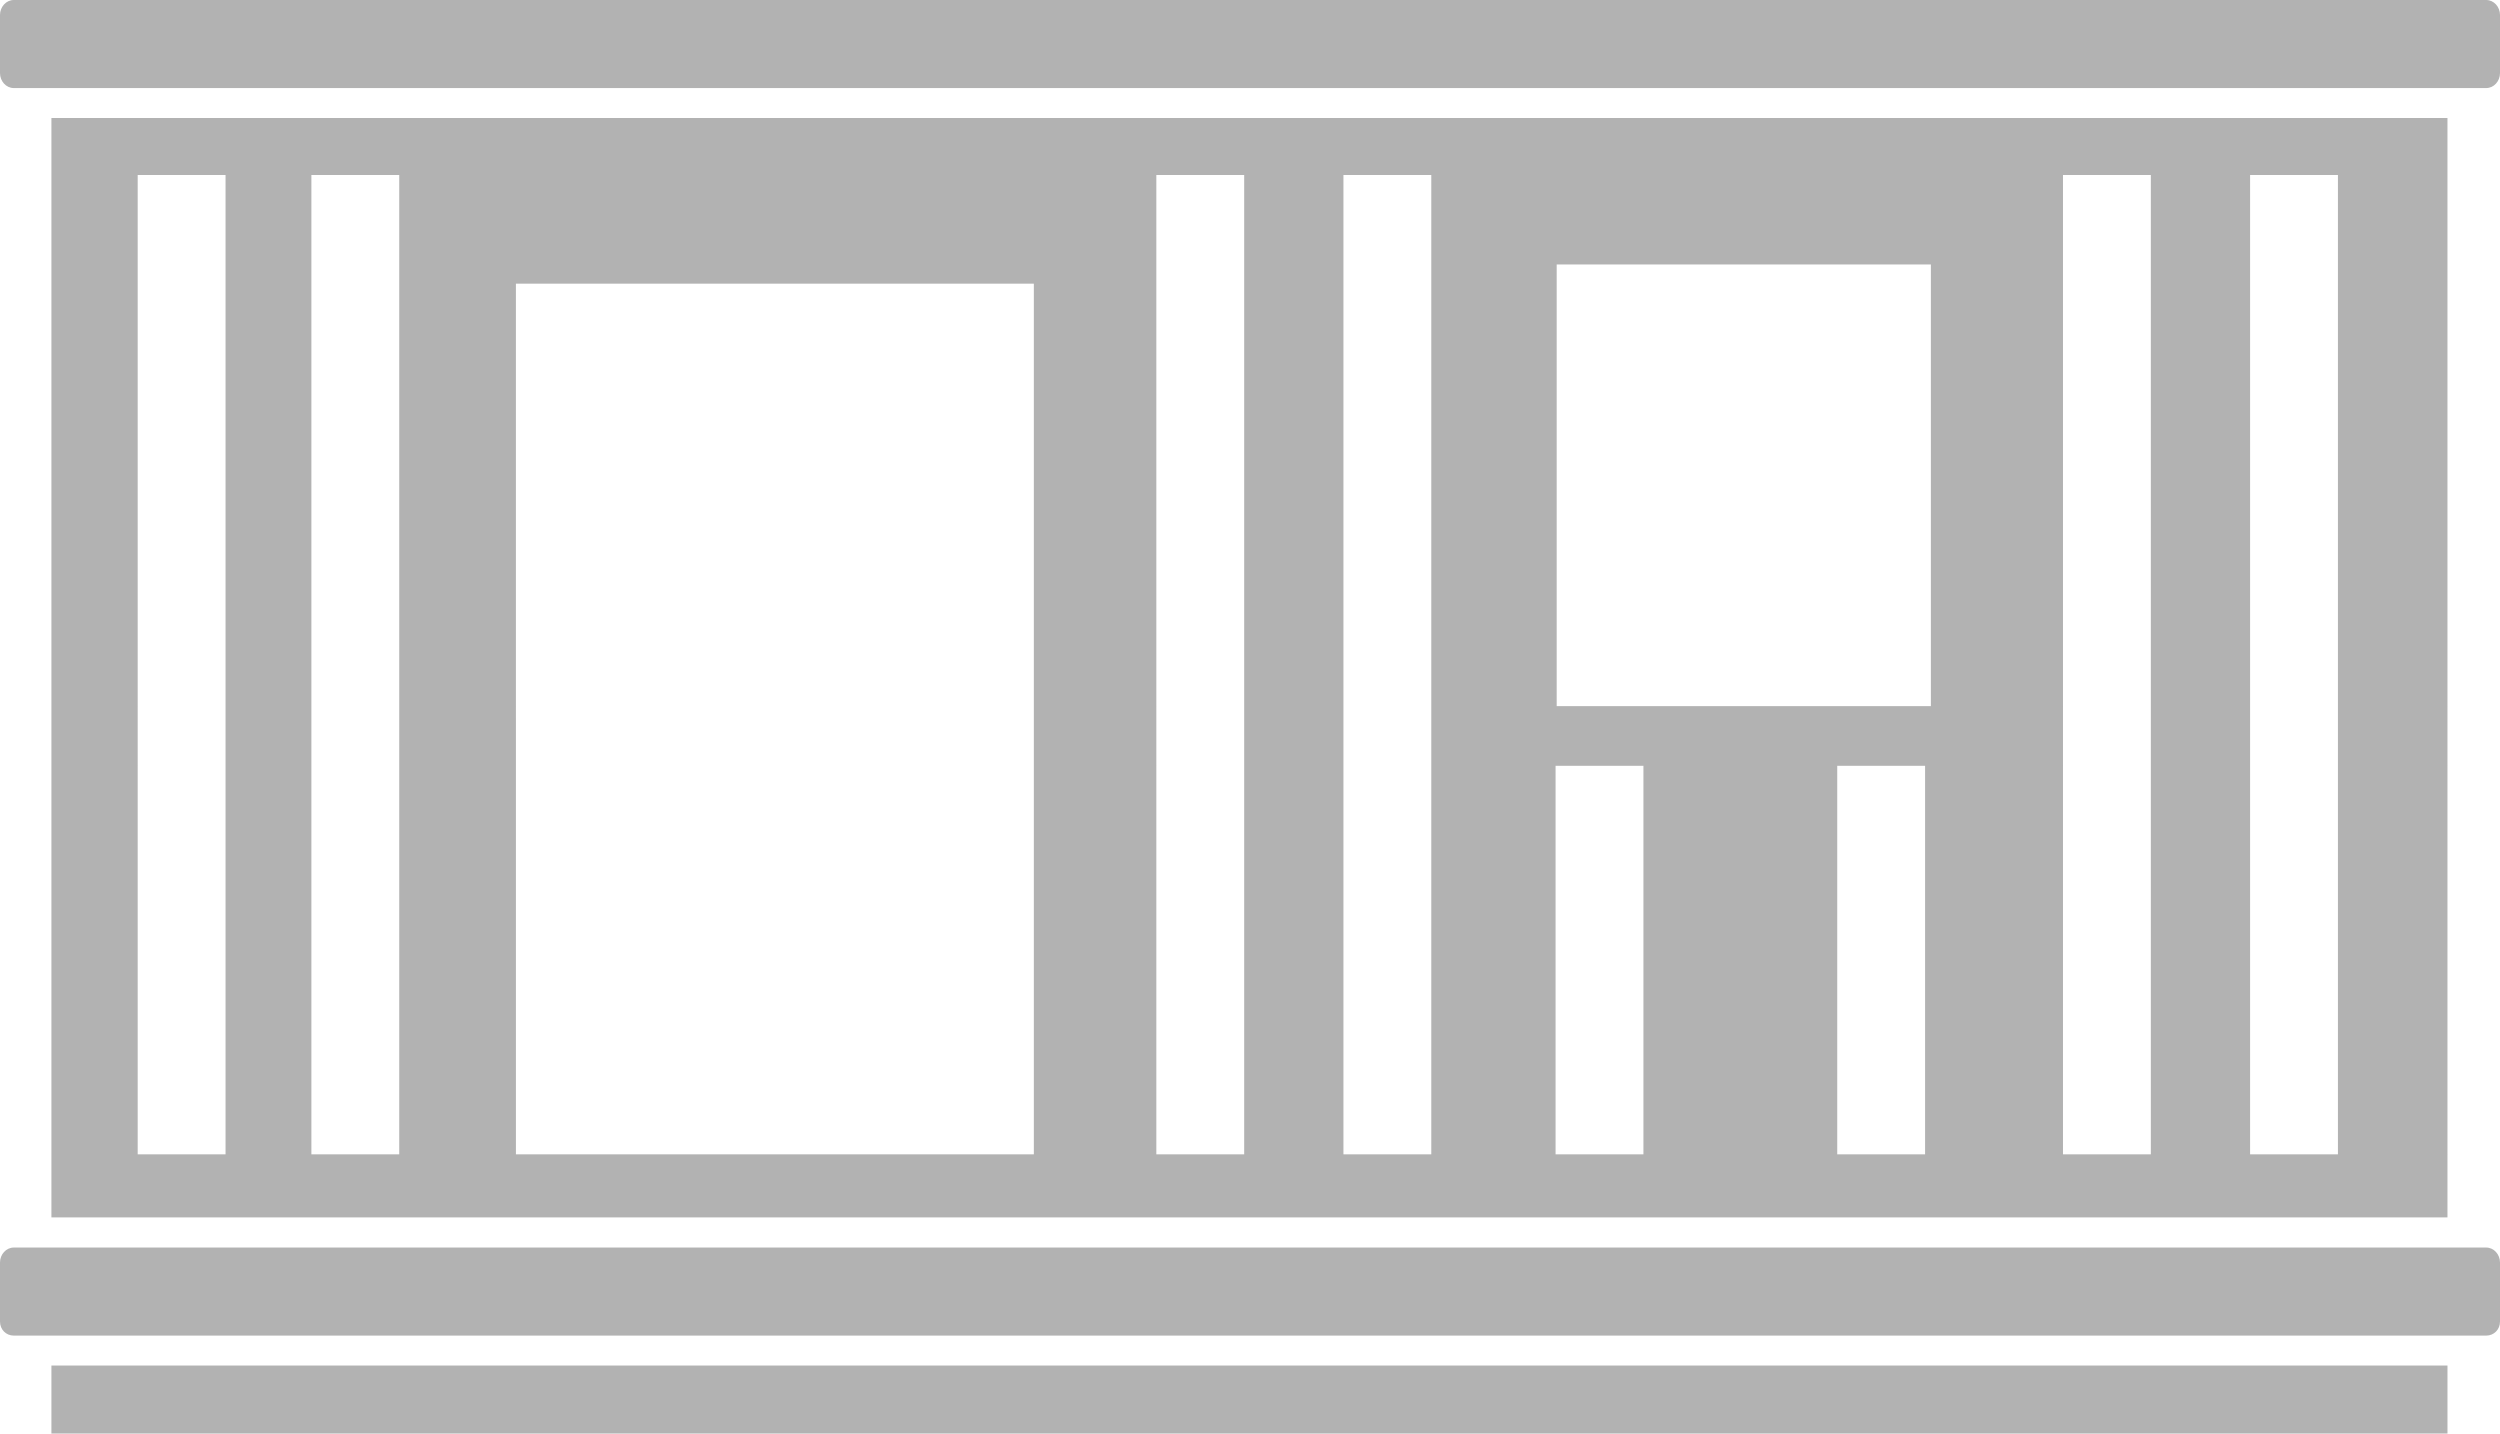 <?xml version="1.0" encoding="UTF-8"?><svg id="Layer_1" xmlns="http://www.w3.org/2000/svg" viewBox="0 0 111.84 64.13"><defs><style>.cls-1,.cls-2{fill:#b2b2b2;}.cls-2{fill-rule:evenodd;}</style></defs><path class="cls-2" d="m111.22,0H.62c-.35,0-.62.31-.62.67v2.6c0,.36.27.67.62.67h110.6c.35,0,.62-.31.62-.67V.67c0-.36-.27-.67-.62-.67Z"/><path class="cls-2" d="m111.22,55.81H.62c-.35,0-.62.31-.62.67v2.64c0,.36.27.63.62.63h110.6c.35,0,.62-.27.62-.63v-2.64c0-.36-.27-.67-.62-.67Z"/><path class="cls-2" d="m2.3,5.28v49.18h107.19V5.28H2.3Zm7.79,46.36h-3.93V7.83h3.93v43.81Zm7.77,0h-3.93V7.83h3.93v43.81Zm37.8,0h-3.93V7.83h3.93v43.81Zm8.37,0h-3.93V7.83h3.93v43.81Zm9.49,0h-3.93v-17.38h3.93v17.38Zm12.6,0h-3.93v-17.38h3.93v17.38Zm10.1,0h-3.93V7.83h3.93v43.81Zm8.37,0h-3.93V7.83h3.93v43.81Zm-58.34,0h-23.17V12.69h23.17v38.95Zm40.13-20.05h-16.74V11.83h16.74v19.76Z"/><rect class="cls-1" x="2.3" y="61.09" width="107.19" height="3.04"/></svg>